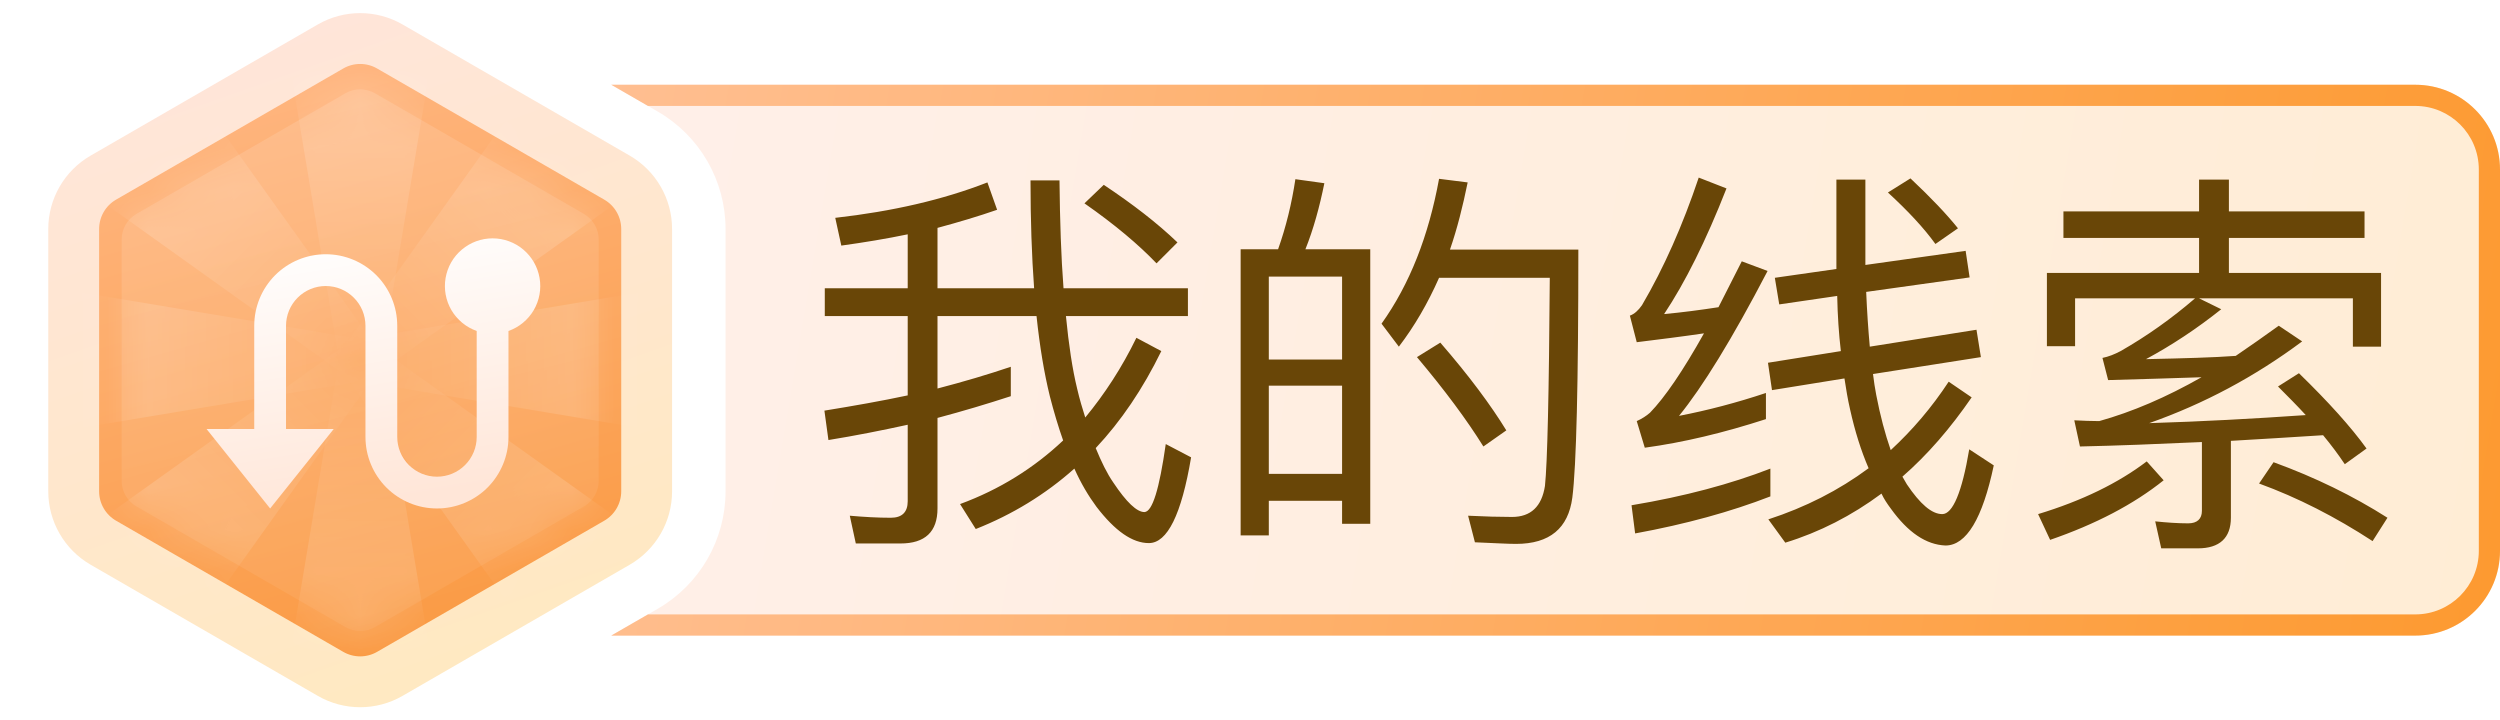 <svg width="59" height="17" viewBox="0 0 59 17" fill="none" xmlns="http://www.w3.org/2000/svg">
<path fill-rule="evenodd" clip-rule="evenodd" d="M14.425 15H57C58.105 15 59 14.105 59 13V4C59 2.895 58.105 2 57 2H14.426L15.523 2.633C16.513 3.205 17.123 4.261 17.123 5.405V11.595C17.123 12.739 16.513 13.795 15.523 14.367L14.425 15Z" fill="url(#paint0_linear_4549_53074)"/>
<path fill-rule="evenodd" clip-rule="evenodd" d="M14.425 15H57C58.105 15 59 14.105 59 13V4C59 2.895 58.105 2 57 2H14.426L15.292 2.5H57C57.829 2.5 58.5 3.172 58.5 4V13C58.5 13.828 57.829 14.5 57 14.5H15.292L14.425 15Z" fill="url(#paint1_linear_4549_53074)"/>
<path d="M23.855 8.656V9.35C23.303 9.53 22.733 9.701 22.125 9.863V12C22.125 12.551 21.831 12.826 21.252 12.826H20.197L20.055 12.171C20.387 12.2 20.71 12.219 21.023 12.219C21.29 12.219 21.422 12.085 21.422 11.829V10.024C20.814 10.157 20.197 10.28 19.551 10.385L19.456 9.691C20.149 9.578 20.805 9.463 21.422 9.331V7.459H19.465V6.803H21.422V5.53C20.919 5.635 20.396 5.721 19.855 5.796L19.712 5.141C21.061 4.989 22.259 4.713 23.303 4.305L23.532 4.951C23.095 5.103 22.619 5.245 22.125 5.378V6.803H24.405C24.349 6.034 24.32 5.189 24.32 4.258H25.004C25.014 5.217 25.042 6.062 25.099 6.803H28.035V7.459H25.156C25.223 8.143 25.308 8.713 25.422 9.178C25.479 9.425 25.546 9.644 25.612 9.853C26.068 9.302 26.477 8.675 26.819 7.972L27.407 8.286C26.971 9.178 26.457 9.938 25.859 10.575C25.992 10.898 26.125 11.174 26.277 11.392C26.581 11.848 26.828 12.085 27.009 12.085C27.198 12.076 27.36 11.544 27.512 10.48L28.11 10.793C27.883 12.143 27.55 12.817 27.113 12.817C26.724 12.817 26.315 12.532 25.878 11.962C25.688 11.706 25.508 11.402 25.355 11.059C24.672 11.668 23.892 12.143 23.028 12.485L22.657 11.896C23.588 11.553 24.396 11.05 25.09 10.395C24.976 10.072 24.871 9.72 24.776 9.35C24.643 8.808 24.538 8.181 24.462 7.459H22.125V9.169C22.743 9.008 23.323 8.836 23.855 8.656ZM26.049 4.362C26.733 4.818 27.312 5.264 27.788 5.721L27.294 6.215C26.875 5.777 26.315 5.303 25.593 4.799L26.049 4.362ZM32.338 5.882V12.361H31.673V11.819H29.944V12.636H29.279V5.882H30.163C30.352 5.35 30.485 4.799 30.571 4.229L31.255 4.324C31.141 4.885 30.998 5.407 30.808 5.882H32.338ZM29.944 11.183H31.673V9.102H29.944V11.183ZM29.944 8.485H31.673V6.528H29.944V8.485ZM33.991 8.086C34.675 8.874 35.188 9.568 35.549 10.157L35.008 10.537C34.618 9.91 34.096 9.207 33.44 8.428L33.991 8.086ZM37.249 5.891C37.249 9.046 37.202 11.002 37.107 11.743C37.012 12.466 36.575 12.836 35.777 12.836C35.587 12.836 35.264 12.817 34.808 12.798L34.647 12.171C35.045 12.19 35.388 12.2 35.682 12.2C36.129 12.2 36.385 11.953 36.461 11.468C36.518 10.936 36.556 9.293 36.575 6.556H33.962C33.697 7.155 33.383 7.697 33.013 8.181L32.604 7.639C33.269 6.708 33.715 5.569 33.962 4.22L34.637 4.305C34.523 4.865 34.39 5.397 34.219 5.891H37.249ZM41.781 11.059V11.715C40.85 12.076 39.786 12.37 38.589 12.589L38.504 11.924C39.758 11.715 40.85 11.421 41.781 11.059ZM40.09 4.191L40.745 4.447C40.261 5.683 39.767 6.67 39.273 7.412C39.7 7.373 40.128 7.316 40.556 7.25C40.727 6.908 40.916 6.547 41.106 6.167L41.715 6.395C40.879 8.001 40.175 9.14 39.624 9.815C40.309 9.682 40.992 9.502 41.676 9.274V9.891C40.679 10.214 39.729 10.442 38.817 10.566L38.627 9.938C38.751 9.882 38.855 9.815 38.941 9.739C39.292 9.378 39.719 8.751 40.214 7.867C39.691 7.944 39.159 8.01 38.627 8.076L38.465 7.449C38.57 7.412 38.665 7.326 38.751 7.202C39.264 6.329 39.71 5.322 40.09 4.191ZM46.389 5.92L46.483 6.547L44.042 6.889C44.061 7.345 44.09 7.772 44.127 8.181L46.645 7.782L46.749 8.428L44.203 8.827C44.222 8.998 44.251 9.169 44.279 9.321C44.374 9.815 44.489 10.242 44.621 10.623C45.135 10.148 45.59 9.616 45.989 9.008L46.531 9.378C46.028 10.11 45.486 10.736 44.897 11.249C44.935 11.306 44.964 11.373 45.002 11.43C45.315 11.896 45.59 12.133 45.837 12.133C46.084 12.133 46.303 11.62 46.474 10.604L47.053 10.983C46.788 12.238 46.407 12.874 45.913 12.874C45.458 12.855 45.03 12.57 44.621 12C44.536 11.886 44.46 11.772 44.403 11.649C43.7 12.171 42.94 12.56 42.133 12.807L41.733 12.257C42.608 11.972 43.396 11.572 44.099 11.05C43.919 10.632 43.776 10.176 43.662 9.663C43.605 9.416 43.567 9.178 43.529 8.931L41.819 9.207L41.724 8.561L43.444 8.286C43.396 7.877 43.367 7.44 43.358 6.984L41.99 7.184L41.886 6.556L43.339 6.348V4.239H44.023V6.253L46.389 5.92ZM45.087 4.21C45.572 4.666 45.942 5.056 46.208 5.388L45.676 5.758C45.41 5.388 45.03 4.979 44.555 4.543L45.087 4.21ZM48.697 4.989H51.898V4.239H52.602V4.989H55.803V5.616H52.602V6.442H56.193V8.181H55.528V7.041H51.898L52.421 7.298C51.851 7.753 51.262 8.143 50.645 8.476C51.519 8.457 52.231 8.438 52.763 8.399C53.096 8.171 53.438 7.934 53.779 7.687L54.331 8.057C53.209 8.893 52.013 9.53 50.721 9.986C51.956 9.948 53.181 9.882 54.416 9.796C54.207 9.568 53.989 9.35 53.761 9.121L54.255 8.808C54.948 9.482 55.48 10.072 55.85 10.585L55.337 10.955C55.185 10.727 55.014 10.499 54.825 10.271C54.055 10.319 53.333 10.366 52.649 10.404V12.219C52.649 12.694 52.383 12.941 51.87 12.941H51.005L50.863 12.304C51.129 12.332 51.395 12.351 51.642 12.351C51.851 12.351 51.965 12.247 51.965 12.057V10.432C50.92 10.48 49.961 10.518 49.087 10.537L48.953 9.919C49.153 9.929 49.352 9.938 49.542 9.938C50.322 9.72 51.12 9.378 51.956 8.903C51.309 8.922 50.578 8.95 49.752 8.97L49.618 8.447C49.761 8.418 49.904 8.361 50.046 8.286C50.663 7.934 51.252 7.516 51.803 7.041H48.972V8.171H48.307V6.442H51.898V5.616H48.697V4.989ZM53.656 10.908C54.644 11.268 55.537 11.706 56.344 12.219L55.993 12.77C55.119 12.2 54.226 11.743 53.314 11.411L53.656 10.908ZM50.663 10.889L51.062 11.335C50.35 11.905 49.457 12.37 48.383 12.741L48.099 12.133C49.134 11.819 49.989 11.402 50.663 10.889Z" fill="#694607"/>
<path d="M7.8 1.097C8.233 0.847 8.767 0.847 9.2 1.097L14.561 4.192C14.994 4.442 15.261 4.905 15.261 5.405V11.595C15.261 12.095 14.994 12.558 14.561 12.808L9.2 15.903C8.767 16.153 8.233 16.153 7.8 15.903L2.439 12.808C2.006 12.558 1.739 12.095 1.739 11.595V5.405C1.739 4.905 2.006 4.442 2.439 4.192L7.8 1.097Z" fill="url(#paint2_linear_4549_53074)" stroke="url(#paint3_linear_4549_53074)" stroke-width="1.2"/>
<path opacity="0.26" d="M8.15 2.202C8.367 2.077 8.634 2.077 8.85 2.202L13.779 5.048C13.996 5.173 14.129 5.404 14.129 5.654V11.346C14.129 11.596 13.996 11.827 13.779 11.952L8.85 14.798C8.634 14.923 8.367 14.923 8.15 14.798L3.221 11.952C3.004 11.827 2.871 11.596 2.871 11.346V5.654C2.871 5.404 3.004 5.173 3.221 5.048L8.15 2.202Z" fill="url(#paint4_linear_4549_53074)"/>
<g opacity="0.4">
<mask id="mask0_4549_53074" style="mask-type:alpha" maskUnits="userSpaceOnUse" x="2" y="2" width="13" height="13">
<path d="M8.15 2.202C8.367 2.077 8.634 2.077 8.85 2.202L13.779 5.048C13.996 5.173 14.129 5.404 14.129 5.654V11.346C14.129 11.596 13.996 11.827 13.779 11.952L8.85 14.798C8.634 14.923 8.367 14.923 8.15 14.798L3.221 11.952C3.004 11.827 2.871 11.596 2.871 11.346V5.654C2.871 5.404 3.004 5.173 3.221 5.048L8.15 2.202Z" fill="url(#paint5_linear_4549_53074)"/>
</mask>
<g mask="url(#mask0_4549_53074)">
<path d="M6.5 -0.5H10.5L9 8.5H8L6.5 -0.5Z" fill="url(#paint6_linear_4549_53074)"/>
<path d="M6.5 17.5H10.5L9 8.5H8L6.5 17.5Z" fill="url(#paint7_linear_4549_53074)"/>
<path d="M17.5 6.5L17.5 10.5L8.5 9L8.5 8L17.5 6.5Z" fill="url(#paint8_linear_4549_53074)"/>
<path d="M-0.5 6.5L-0.5 10.5L8.5 9L8.5 8L-0.5 6.5Z" fill="url(#paint9_linear_4549_53074)"/>
<path d="M13.45 0.722L16.278 3.55L8.854 8.853L8.147 8.146L13.45 0.722Z" fill="url(#paint10_linear_4549_53074)"/>
<path d="M0.722 13.45L3.55 16.278L8.854 8.854L8.146 8.147L0.722 13.45Z" fill="url(#paint11_linear_4549_53074)"/>
<path d="M16.278 13.45L13.45 16.278L8.147 8.854L8.854 8.147L16.278 13.45Z" fill="url(#paint12_linear_4549_53074)"/>
<path d="M3.55 0.722L0.722 3.55L8.147 8.853L8.854 8.146L3.55 0.722Z" fill="url(#paint13_linear_4549_53074)"/>
</g>
</g>
<g clip-path="url(#clip0_4549_53074)">
<g filter="url(#filter0_d_4549_53074)">
<path d="M5.5 9.625V7.188C5.5 6.74 5.678 6.311 5.994 5.994C6.311 5.678 6.74 5.5 7.188 5.5C7.635 5.5 8.064 5.678 8.381 5.994C8.697 6.311 8.875 6.74 8.875 7.188V9.812C8.875 10.061 8.974 10.3 9.15 10.475C9.325 10.651 9.564 10.75 9.812 10.75C10.061 10.75 10.3 10.651 10.475 10.475C10.651 10.3 10.75 10.061 10.75 9.812V7.311C10.5 7.223 10.289 7.049 10.154 6.82C10.02 6.591 9.971 6.322 10.016 6.06C10.061 5.798 10.197 5.561 10.4 5.39C10.603 5.219 10.86 5.125 11.125 5.125C11.39 5.125 11.647 5.219 11.85 5.39C12.053 5.561 12.189 5.798 12.234 6.06C12.279 6.322 12.23 6.591 12.096 6.82C11.961 7.049 11.75 7.223 11.5 7.311V9.812C11.5 10.26 11.322 10.689 11.006 11.006C10.689 11.322 10.26 11.5 9.812 11.5C9.365 11.5 8.936 11.322 8.619 11.006C8.303 10.689 8.125 10.26 8.125 9.812V7.188C8.125 6.939 8.026 6.7 7.85 6.525C7.675 6.349 7.436 6.25 7.188 6.25C6.939 6.25 6.7 6.349 6.525 6.525C6.349 6.7 6.25 6.939 6.25 7.188V9.625H7.375L5.875 11.5L4.375 9.625H5.5Z" fill="url(#paint14_linear_4549_53074)"/>
</g>
</g>
<defs>
<filter id="filter0_d_4549_53074" x="3.875" y="4.625" width="9.875" height="8.375" filterUnits="userSpaceOnUse" color-interpolation-filters="sRGB">
<feFlood flood-opacity="0" result="BackgroundImageFix"/>
<feColorMatrix in="SourceAlpha" type="matrix" values="0 0 0 0 0 0 0 0 0 0 0 0 0 0 0 0 0 0 127 0" result="hardAlpha"/>
<feOffset dx="0.5" dy="0.5"/>
<feGaussianBlur stdDeviation="0.5"/>
<feComposite in2="hardAlpha" operator="out"/>
<feColorMatrix type="matrix" values="0 0 0 0 0.933 0 0 0 0 0.655 0 0 0 0 0.428 0 0 0 1 0"/>
<feBlend mode="normal" in2="BackgroundImageFix" result="effect1_dropShadow_4549_53074"/>
<feBlend mode="normal" in="SourceGraphic" in2="effect1_dropShadow_4549_53074" result="shape"/>
</filter>
<linearGradient id="paint0_linear_4549_53074" x1="13.457" y1="5.5" x2="58.89" y2="13.155" gradientUnits="userSpaceOnUse">
<stop stop-color="#FFEFE9"/>
<stop offset="1" stop-color="#FFEDD5"/>
</linearGradient>
<linearGradient id="paint1_linear_4549_53074" x1="13.457" y1="5.5" x2="58.89" y2="13.155" gradientUnits="userSpaceOnUse">
<stop stop-color="#FFBF92"/>
<stop offset="1" stop-color="#FD9A31"/>
</linearGradient>
<linearGradient id="paint2_linear_4549_53074" x1="6" y1="1.5" x2="10" y2="15.5" gradientUnits="userSpaceOnUse">
<stop stop-color="#FFB681"/>
<stop offset="1" stop-color="#FA9A43"/>
</linearGradient>
<linearGradient id="paint3_linear_4549_53074" x1="5" y1="7.40675e-08" x2="11" y2="17" gradientUnits="userSpaceOnUse">
<stop stop-color="#FFE5DB"/>
<stop offset="1" stop-color="#FFE9C0"/>
</linearGradient>
<linearGradient id="paint4_linear_4549_53074" x1="6.206" y1="2.382" x2="9.265" y2="15" gradientUnits="userSpaceOnUse">
<stop stop-color="white" stop-opacity="0.49"/>
<stop offset="1" stop-color="white" stop-opacity="0.21"/>
</linearGradient>
<linearGradient id="paint5_linear_4549_53074" x1="6.206" y1="2.382" x2="9.265" y2="15" gradientUnits="userSpaceOnUse">
<stop stop-color="#B8EFFF"/>
<stop offset="1" stop-color="white" stop-opacity="0.85"/>
</linearGradient>
<linearGradient id="paint6_linear_4549_53074" x1="8.5" y1="-1" x2="8.5" y2="8.5" gradientUnits="userSpaceOnUse">
<stop stop-color="white" stop-opacity="0.69"/>
<stop offset="1" stop-color="white" stop-opacity="0"/>
</linearGradient>
<linearGradient id="paint7_linear_4549_53074" x1="8.5" y1="18" x2="8.5" y2="8.5" gradientUnits="userSpaceOnUse">
<stop stop-color="white" stop-opacity="0.69"/>
<stop offset="1" stop-color="white" stop-opacity="0"/>
</linearGradient>
<linearGradient id="paint8_linear_4549_53074" x1="18" y1="8.5" x2="8.5" y2="8.5" gradientUnits="userSpaceOnUse">
<stop stop-color="white" stop-opacity="0.69"/>
<stop offset="1" stop-color="white" stop-opacity="0"/>
</linearGradient>
<linearGradient id="paint9_linear_4549_53074" x1="-1" y1="8.5" x2="8.5" y2="8.5" gradientUnits="userSpaceOnUse">
<stop stop-color="white" stop-opacity="0.69"/>
<stop offset="1" stop-color="white" stop-opacity="0"/>
</linearGradient>
<linearGradient id="paint10_linear_4549_53074" x1="15.218" y1="1.782" x2="8.5" y2="8.5" gradientUnits="userSpaceOnUse">
<stop stop-color="white" stop-opacity="0.69"/>
<stop offset="1" stop-color="white" stop-opacity="0"/>
</linearGradient>
<linearGradient id="paint11_linear_4549_53074" x1="1.783" y1="15.218" x2="8.5" y2="8.5" gradientUnits="userSpaceOnUse">
<stop stop-color="white" stop-opacity="0.69"/>
<stop offset="1" stop-color="white" stop-opacity="0"/>
</linearGradient>
<linearGradient id="paint12_linear_4549_53074" x1="15.218" y1="15.218" x2="8.5" y2="8.5" gradientUnits="userSpaceOnUse">
<stop stop-color="white" stop-opacity="0.69"/>
<stop offset="1" stop-color="white" stop-opacity="0"/>
</linearGradient>
<linearGradient id="paint13_linear_4549_53074" x1="1.783" y1="1.782" x2="8.5" y2="8.5" gradientUnits="userSpaceOnUse">
<stop stop-color="white" stop-opacity="0.69"/>
<stop offset="1" stop-color="white" stop-opacity="0"/>
</linearGradient>
<linearGradient id="paint14_linear_4549_53074" x1="7.263" y1="4.912" x2="8.309" y2="11.373" gradientUnits="userSpaceOnUse">
<stop stop-color="white"/>
<stop offset="1" stop-color="#FFE6D8"/>
</linearGradient>
<clipPath id="clip0_4549_53074">
<rect width="9" height="9" fill="white" transform="translate(4 4)"/>
</clipPath>
</defs>
</svg>
